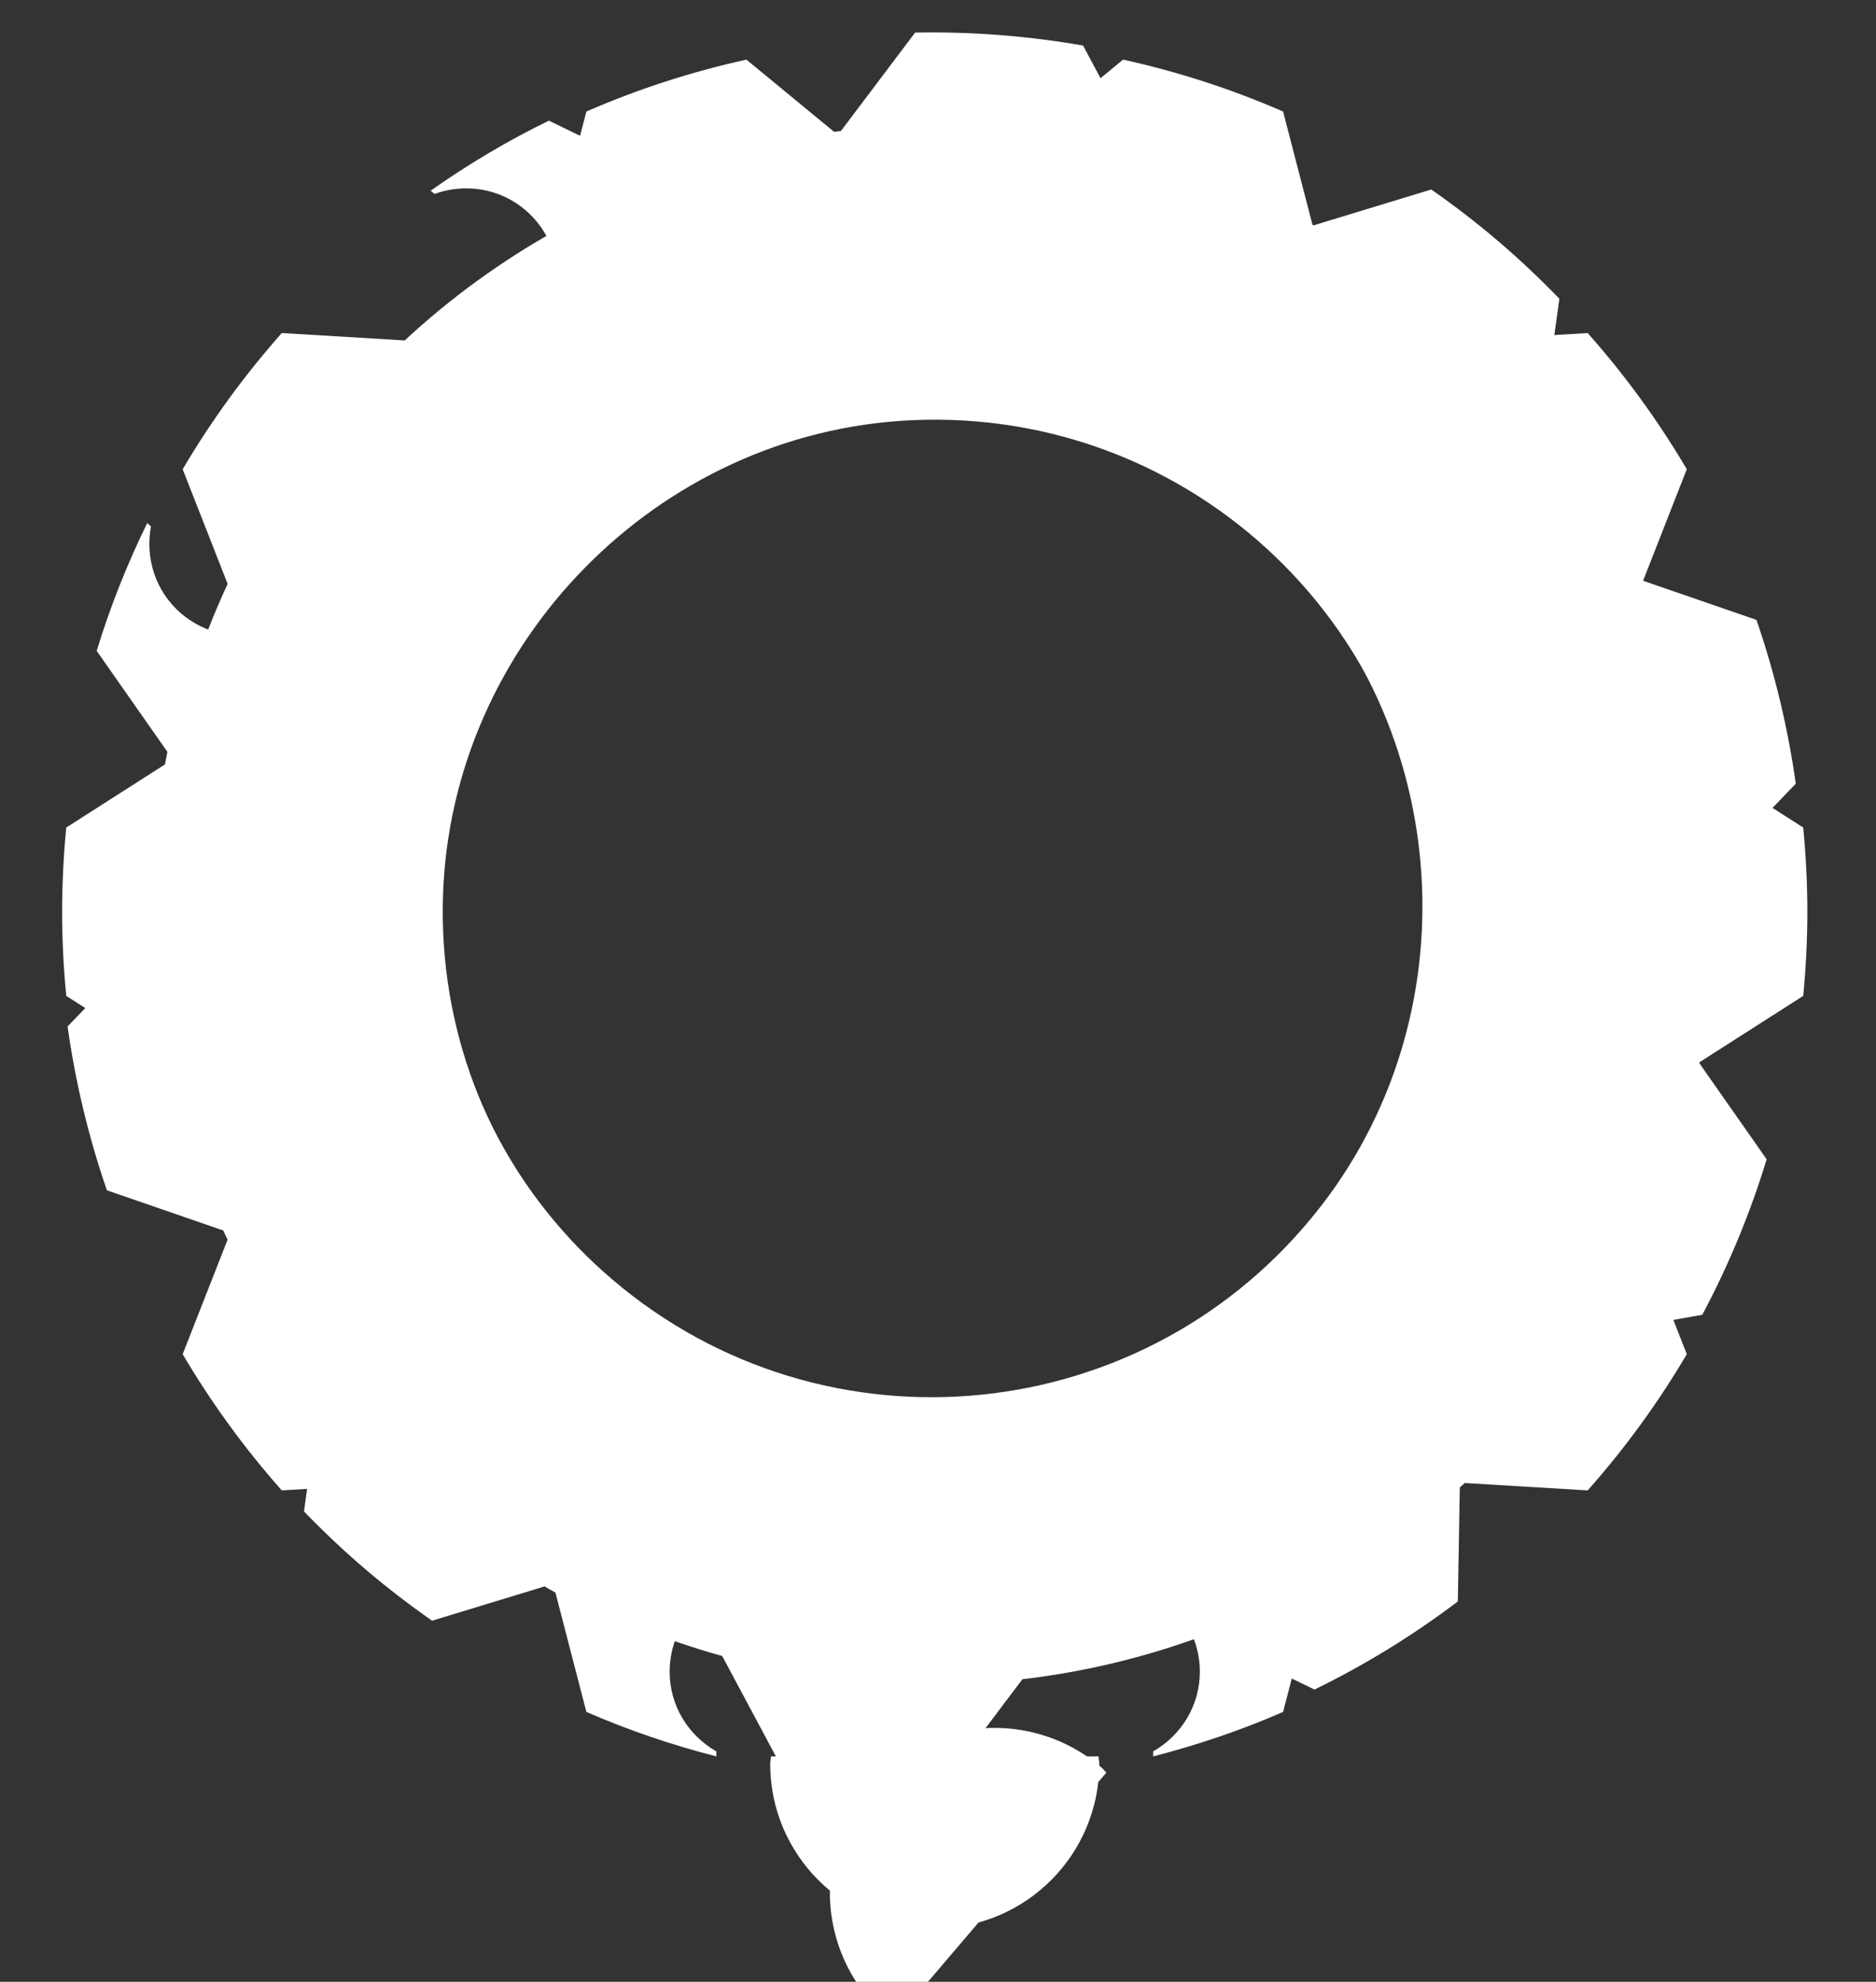<?xml version="1.0" encoding="utf-8"?>
<!-- Generator: Adobe Illustrator 16.0.0, SVG Export Plug-In . SVG Version: 6.00 Build 0)  -->
<!DOCTYPE svg PUBLIC "-//W3C//DTD SVG 1.1//EN" "http://www.w3.org/Graphics/SVG/1.1/DTD/svg11.dtd">
<svg version="1.1" id="Layer_1" xmlns="http://www.w3.org/2000/svg" xmlns:xlink="http://www.w3.org/1999/xlink" x="0px" y="0px"
	 width="302px" height="319px" viewBox="0 0 302 319" enable-background="new 0 0 302 319" xml:space="preserve">
<rect x="0" y="0" width="302" height="319" fill="#333333" stroke="none"/>
<g>
	<defs>
		<path id="SVGID_1_" d="M165.469,22.212c-4.92-0.586-9.917-0.923-14.994-0.923c-5.077,0-10.074,0.337-14.995,0.923L120.156,9.597
			c-8.936,1.968-17.552,4.776-25.761,8.355l-4.979,19.2c-8.794,4.911-16.934,10.843-24.262,17.646l-19.791-1.19
			c-5.993,6.758-11.341,14.095-15.956,21.921l7.238,18.459c-4.175,8.99-7.321,18.548-9.277,28.539l-16.704,10.679
			c-0.428,4.46-0.664,8.976-0.664,13.549c0,4.572,0.236,9.089,0.664,13.549l16.704,10.679c1.956,9.99,5.102,19.551,9.276,28.539
			l-7.237,18.457c4.615,7.827,9.962,15.165,15.955,21.924l19.792-1.19c7.327,6.803,15.467,12.735,24.262,17.646l4.979,19.2
			c6.713,2.928,13.71,5.308,20.92,7.165v-0.809c-4.468-2.552-7.515-7.306-7.515-12.82c0-4.118,1.684-7.839,4.396-10.523
			c-2.712-2.687-4.396-6.407-4.396-10.525c0-4.025,1.617-7.664,4.221-10.334c-3.664-13.973-10.388-27.03-20.204-37.828
			c-13.271-14.599-21.161-34.161-20.506-55.604c1.248-40.815,34.597-74.743,75.388-76.637c45.458-2.111,82.976,34.12,82.976,79.113
			c0,20.453-7.771,39.063-20.511,53.093c-9.818,10.813-16.611,23.84-20.292,37.795c2.642,2.676,4.278,6.347,4.278,10.402
			c0,4.118-1.685,7.839-4.396,10.525c2.712,2.685,4.396,6.405,4.396,10.523c0,5.515-3.047,10.269-7.516,12.82v0.809
			c7.211-1.857,14.206-4.237,20.92-7.165l4.979-19.2c8.794-4.91,16.934-10.843,24.261-17.645l19.792,1.19
			c5.993-6.76,11.34-14.097,15.955-21.923l-7.235-18.458c4.174-8.989,7.319-18.549,9.275-28.539l16.704-10.68
			c0.426-4.46,0.664-8.977,0.664-13.549c0-4.573-0.238-9.089-0.664-13.549l-16.704-10.679c-1.956-9.991-5.102-19.549-9.275-28.539
			l7.235-18.458c-4.614-7.826-9.961-15.163-15.954-21.92l-19.792,1.188c-7.327-6.802-15.467-12.735-24.261-17.645l-4.98-19.2
			c-8.209-3.58-16.824-6.388-25.761-8.356L165.469,22.212z"/>
	</defs>
	<use xlink:href="#SVGID_1_"  overflow="visible" fill="#FFFFFF"/>
	<clipPath id="SVGID_2_">
		<use xlink:href="#SVGID_1_"  overflow="visible"/>
	</clipPath>
	
		<rect x="-44.578" y="-49.335" transform="matrix(-0.649 0.761 -0.761 -0.649 359.32 126.423)" clip-path="url(#SVGID_2_)" fill="#FFFFFF" width="390.107" height="390.989"/>
</g>
<g>
	<defs>
		<path id="SVGID_3_" d="M124.105,282.723c-0.018,0.403-0.119,0.782-0.119,1.191c0,14.629,11.859,26.488,26.489,26.488
			c14.63,0,26.489-11.859,26.489-26.488c0-0.409-0.101-0.788-0.12-1.191H124.105z"/>
	</defs>
	<use xlink:href="#SVGID_3_"  overflow="visible" fill="#FFFFFF"/>
	<clipPath id="SVGID_4_">
		<use xlink:href="#SVGID_3_"  overflow="visible"/>
	</clipPath>
	
		<rect x="122.761" y="267.424" transform="matrix(-0.649 0.761 -0.761 -0.649 473.798 374.372)" clip-path="url(#SVGID_4_)" fill="#FFFFFF" width="55.429" height="58.276"/>
</g>
</svg>
